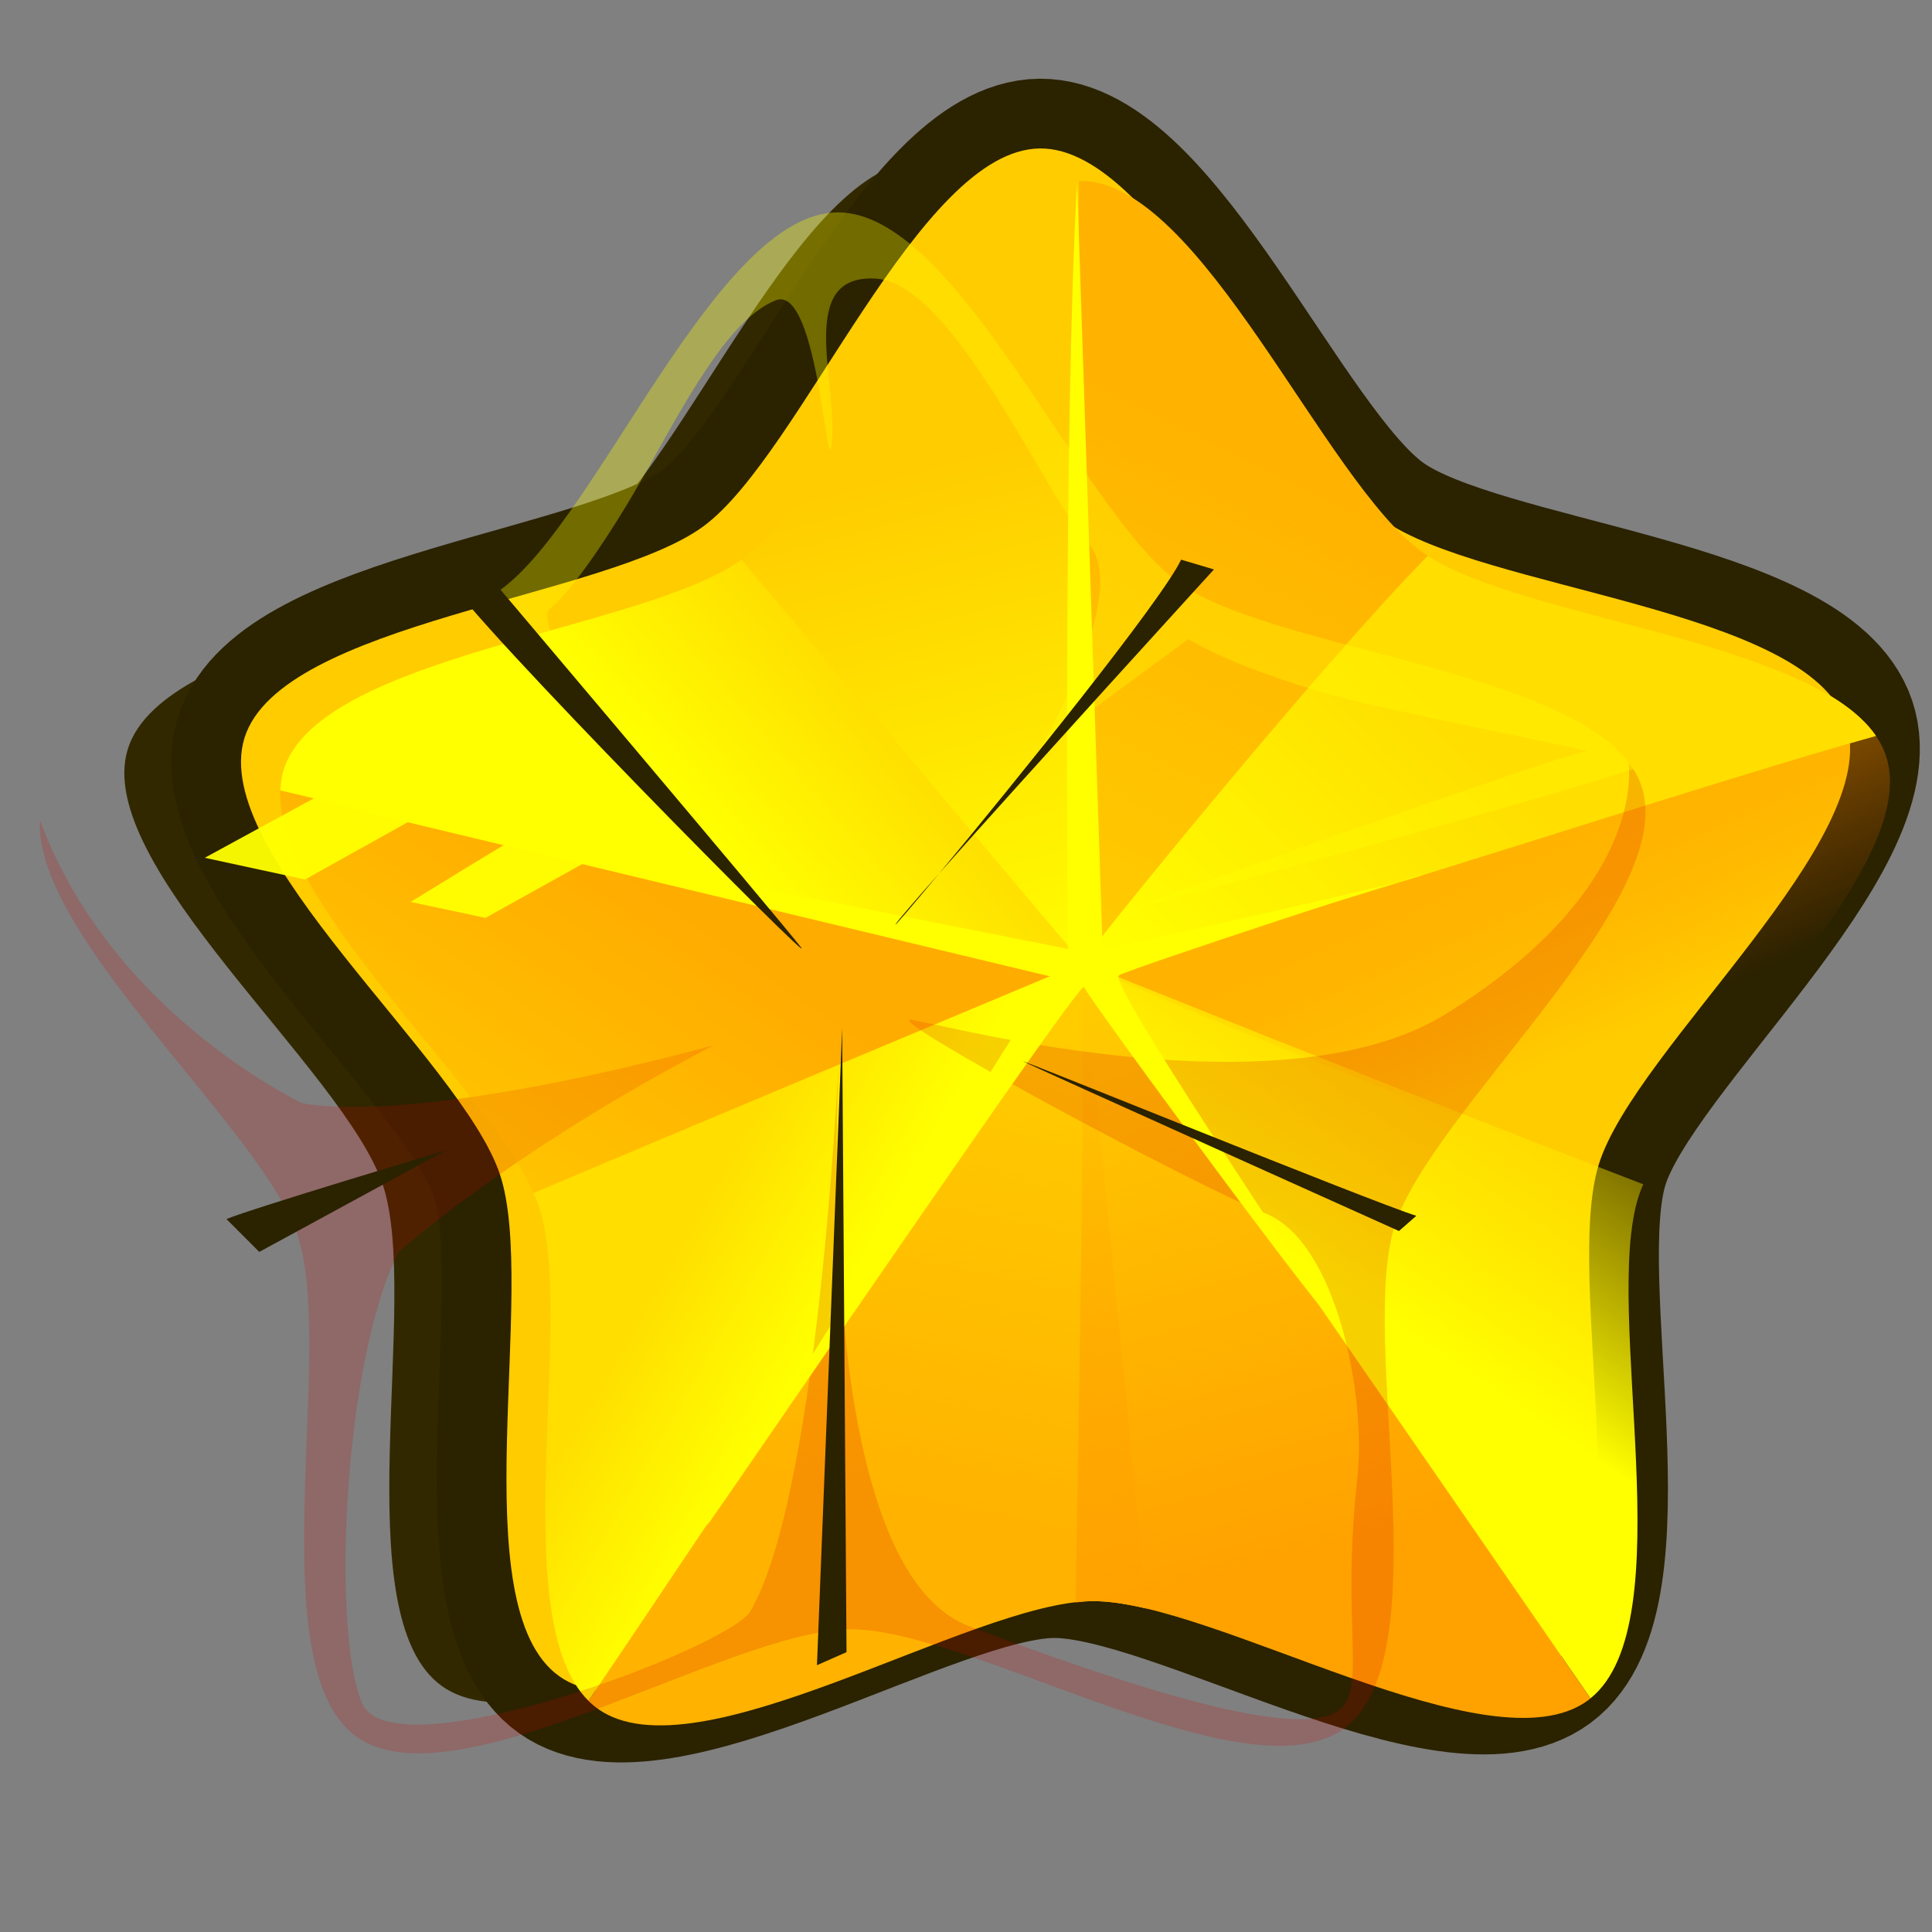 <?xml version="1.0" encoding="UTF-8" standalone="no"?>
<!-- Created with Inkscape (http://www.inkscape.org/) -->

<svg
   xmlns:dc="http://purl.org/dc/elements/1.1/"
   xmlns:cc="http://creativecommons.org/ns#"
   xmlns:rdf="http://www.w3.org/1999/02/22-rdf-syntax-ns#"
   xmlns:svg="http://www.w3.org/2000/svg"
   xmlns="http://www.w3.org/2000/svg"
   xmlns:xlink="http://www.w3.org/1999/xlink"
   xmlns:sodipodi="http://sodipodi.sourceforge.net/DTD/sodipodi-0.dtd"
   xmlns:inkscape="http://www.inkscape.org/namespaces/inkscape"
   width="256"
   height="256"
   viewBox="0 0 67.733 67.733"
   version="1.1"
   id="svg23489"
   inkscape:version="0.48.5 r10040"
   sodipodi:docname="gold_star_type_01_full.svg">
  <rect x="0" y="0" width="67.733" height="67.733" fill="#808080" stroke="none"/>
  <defs
     id="defs23483">
    <linearGradient
       inkscape:collect="always"
       xlink:href="#linearGradient28932"
       id="linearGradient30202"
       gradientUnits="userSpaceOnUse"
       gradientTransform="matrix(0.755,0,0,0.755,4396.402,-1337.343)"
       x1="19474"
       y1="-1879.138"
       x2="19495.5"
       y2="-1982.638" />
    <linearGradient
       inkscape:collect="always"
       id="linearGradient28932">
      <stop
         style="stop-color:#ffb300;stop-opacity:1;"
         offset="0"
         id="stop28934" />
      <stop
         style="stop-color:#ffb300;stop-opacity:0;"
         offset="1"
         id="stop28936" />
    </linearGradient>
    <linearGradient
       inkscape:collect="always"
       xlink:href="#linearGradient28908"
       id="linearGradient30204"
       gradientUnits="userSpaceOnUse"
       gradientTransform="matrix(0.755,0,0,0.755,4396.402,-1337.343)"
       x1="19421.5"
       y1="-1961.138"
       x2="19453"
       y2="-1943.138" />
    <linearGradient
       inkscape:collect="always"
       id="linearGradient28908">
      <stop
         style="stop-color:#ffde00;stop-opacity:1;"
         offset="0"
         id="stop28910" />
      <stop
         style="stop-color:#ffff00;stop-opacity:1"
         offset="1"
         id="stop28912" />
    </linearGradient>
    <linearGradient
       inkscape:collect="always"
       xlink:href="#linearGradient28900"
       id="linearGradient30206"
       gradientUnits="userSpaceOnUse"
       x1="19347.768"
       y1="-1940.377"
       x2="19400.578"
       y2="-2016.349" />
    <linearGradient
       inkscape:collect="always"
       id="linearGradient28900">
      <stop
         style="stop-color:#ffcc00;stop-opacity:1"
         offset="0"
         id="stop28902" />
      <stop
         style="stop-color:#ff6600;stop-opacity:1"
         offset="1"
         id="stop28904" />
    </linearGradient>
    <linearGradient
       inkscape:collect="always"
       xlink:href="#linearGradient28884"
       id="linearGradient30208"
       gradientUnits="userSpaceOnUse"
       x1="19446.32"
       y1="-2059.701"
       x2="19412.275"
       y2="-2030.479" />
    <linearGradient
       inkscape:collect="always"
       id="linearGradient28884">
      <stop
         style="stop-color:#ffde00;stop-opacity:1;"
         offset="0"
         id="stop28886" />
      <stop
         style="stop-color:#ffff00;stop-opacity:1"
         offset="1"
         id="stop28888" />
    </linearGradient>
    <linearGradient
       inkscape:collect="always"
       xlink:href="#linearGradient28962"
       id="linearGradient30210"
       gradientUnits="userSpaceOnUse"
       gradientTransform="matrix(0.755,0,0,0.755,4396.402,-1337.343)"
       x1="19466.936"
       y1="-2106.957"
       x2="19480.238"
       y2="-2018.626" />
    <linearGradient
       inkscape:collect="always"
       id="linearGradient28962">
      <stop
         style="stop-color:#ffff00;stop-opacity:0"
         offset="0"
         id="stop28964" />
      <stop
         style="stop-color:#ffff00;stop-opacity:1"
         offset="1"
         id="stop28966" />
    </linearGradient>
    <linearGradient
       inkscape:collect="always"
       xlink:href="#linearGradient28796"
       id="linearGradient6312"
       gradientUnits="userSpaceOnUse"
       x1="19571.609"
       y1="-2076.884"
       x2="19611.859"
       y2="-1984.421" />
    <linearGradient
       inkscape:collect="always"
       id="linearGradient28796">
      <stop
         style="stop-color:#ffcc00;stop-opacity:1"
         offset="0"
         id="stop28798" />
      <stop
         style="stop-color:#ff6600;stop-opacity:0;"
         offset="1"
         id="stop28800" />
    </linearGradient>
    <linearGradient
       inkscape:collect="always"
       xlink:href="#linearGradient28916"
       id="linearGradient6314"
       gradientUnits="userSpaceOnUse"
       x1="19544"
       y1="-2102.638"
       x2="19494.5"
       y2="-2001.638" />
    <linearGradient
       inkscape:collect="always"
       id="linearGradient28916">
      <stop
         style="stop-color:#ffb300;stop-opacity:1;"
         offset="0"
         id="stop28918" />
      <stop
         style="stop-color:#ffb300;stop-opacity:0;"
         offset="1"
         id="stop28920" />
    </linearGradient>
    <linearGradient
       inkscape:collect="always"
       xlink:href="#linearGradient28892"
       id="linearGradient6316"
       gradientUnits="userSpaceOnUse"
       x1="19563"
       y1="-2062.638"
       x2="19501.5"
       y2="-1999.638" />
    <linearGradient
       inkscape:collect="always"
       id="linearGradient28892">
      <stop
         style="stop-color:#ffde00;stop-opacity:1;"
         offset="0"
         id="stop28894" />
      <stop
         style="stop-color:#ffff00;stop-opacity:1"
         offset="1"
         id="stop28896" />
    </linearGradient>
    <linearGradient
       inkscape:collect="always"
       xlink:href="#linearGradient28940"
       id="linearGradient6318"
       gradientUnits="userSpaceOnUse"
       x1="19543.723"
       y1="-1933.75"
       x2="19595.342"
       y2="-2010.824" />
    <linearGradient
       inkscape:collect="always"
       id="linearGradient28940">
      <stop
         style="stop-color:#ffff00;stop-opacity:1"
         offset="0"
         id="stop28942" />
      <stop
         style="stop-color:#ffde00;stop-opacity:0;"
         offset="1"
         id="stop28944" />
    </linearGradient>
    <linearGradient
       inkscape:collect="always"
       xlink:href="#linearGradient28932-8"
       id="linearGradient6320"
       gradientUnits="userSpaceOnUse"
       x1="19474"
       y1="-1879.138"
       x2="19495.5"
       y2="-1982.638" />
    <linearGradient
       inkscape:collect="always"
       id="linearGradient28932-8">
      <stop
         style="stop-color:#ffb300;stop-opacity:1;"
         offset="0"
         id="stop28934-8" />
      <stop
         style="stop-color:#ffb300;stop-opacity:0;"
         offset="1"
         id="stop28936-8" />
    </linearGradient>
    <linearGradient
       inkscape:collect="always"
       xlink:href="#linearGradient28924"
       id="linearGradient6322"
       gradientUnits="userSpaceOnUse"
       x1="19534.5"
       y1="-1870.138"
       x2="19500"
       y2="-1994.138" />
    <linearGradient
       inkscape:collect="always"
       id="linearGradient28924">
      <stop
         style="stop-color:#ffa200;stop-opacity:1;"
         offset="0"
         id="stop28926" />
      <stop
         style="stop-color:#ffa200;stop-opacity:0;"
         offset="1"
         id="stop28928" />
    </linearGradient>
    <linearGradient
       inkscape:collect="always"
       xlink:href="#linearGradient28908-4"
       id="linearGradient6324"
       gradientUnits="userSpaceOnUse"
       x1="19421.5"
       y1="-1961.138"
       x2="19453"
       y2="-1943.138" />
    <linearGradient
       inkscape:collect="always"
       id="linearGradient28908-4">
      <stop
         style="stop-color:#ffde00;stop-opacity:1;"
         offset="0"
         id="stop28910-6" />
      <stop
         style="stop-color:#ffff00;stop-opacity:1"
         offset="1"
         id="stop28912-3" />
    </linearGradient>
    <linearGradient
       inkscape:collect="always"
       xlink:href="#linearGradient28900-3"
       id="linearGradient6326"
       gradientUnits="userSpaceOnUse"
       x1="19347.768"
       y1="-1940.377"
       x2="19400.578"
       y2="-2016.349" />
    <linearGradient
       inkscape:collect="always"
       id="linearGradient28900-3">
      <stop
         style="stop-color:#ffcc00;stop-opacity:1"
         offset="0"
         id="stop28902-9" />
      <stop
         style="stop-color:#ff6600;stop-opacity:1"
         offset="1"
         id="stop28904-7" />
    </linearGradient>
    <linearGradient
       inkscape:collect="always"
       xlink:href="#linearGradient28884-8"
       id="linearGradient6328"
       gradientUnits="userSpaceOnUse"
       x1="19446.32"
       y1="-2059.701"
       x2="19412.275"
       y2="-2030.479" />
    <linearGradient
       inkscape:collect="always"
       id="linearGradient28884-8">
      <stop
         style="stop-color:#ffde00;stop-opacity:1;"
         offset="0"
         id="stop28886-9" />
      <stop
         style="stop-color:#ffff00;stop-opacity:1"
         offset="1"
         id="stop28888-5" />
    </linearGradient>
    <linearGradient
       inkscape:collect="always"
       xlink:href="#linearGradient28962-7"
       id="linearGradient6330"
       gradientUnits="userSpaceOnUse"
       x1="19466.936"
       y1="-2106.957"
       x2="19496.621"
       y2="-1994.753" />
    <linearGradient
       inkscape:collect="always"
       id="linearGradient28962-7">
      <stop
         style="stop-color:#ffff00;stop-opacity:0"
         offset="0"
         id="stop28964-9" />
      <stop
         style="stop-color:#ffff00;stop-opacity:1"
         offset="1"
         id="stop28966-6" />
    </linearGradient>
    <linearGradient
       inkscape:collect="always"
       xlink:href="#linearGradient28796"
       id="linearGradient3955"
       gradientUnits="userSpaceOnUse"
       x1="19571.609"
       y1="-2076.884"
       x2="19611.859"
       y2="-1984.421" />
    <linearGradient
       inkscape:collect="always"
       xlink:href="#linearGradient28916"
       id="linearGradient3957"
       gradientUnits="userSpaceOnUse"
       x1="19544"
       y1="-2102.638"
       x2="19494.5"
       y2="-2001.638" />
    <linearGradient
       inkscape:collect="always"
       xlink:href="#linearGradient28892"
       id="linearGradient3959"
       gradientUnits="userSpaceOnUse"
       x1="19563"
       y1="-2062.638"
       x2="19501.5"
       y2="-1999.638" />
    <linearGradient
       inkscape:collect="always"
       xlink:href="#linearGradient28940"
       id="linearGradient3961"
       gradientUnits="userSpaceOnUse"
       x1="19543.723"
       y1="-1933.75"
       x2="19595.342"
       y2="-2010.824" />
    <linearGradient
       inkscape:collect="always"
       xlink:href="#linearGradient28932-8"
       id="linearGradient3963"
       gradientUnits="userSpaceOnUse"
       x1="19474"
       y1="-1879.138"
       x2="19495.5"
       y2="-1982.638" />
    <linearGradient
       inkscape:collect="always"
       xlink:href="#linearGradient28924"
       id="linearGradient3965"
       gradientUnits="userSpaceOnUse"
       x1="19534.5"
       y1="-1870.138"
       x2="19500"
       y2="-1994.138" />
    <linearGradient
       inkscape:collect="always"
       xlink:href="#linearGradient28908-4"
       id="linearGradient3967"
       gradientUnits="userSpaceOnUse"
       x1="19421.5"
       y1="-1961.138"
       x2="19453"
       y2="-1943.138" />
    <linearGradient
       inkscape:collect="always"
       xlink:href="#linearGradient28900-3"
       id="linearGradient3969"
       gradientUnits="userSpaceOnUse"
       x1="19347.768"
       y1="-1940.377"
       x2="19400.578"
       y2="-2016.349" />
    <linearGradient
       inkscape:collect="always"
       xlink:href="#linearGradient28884-8"
       id="linearGradient3971"
       gradientUnits="userSpaceOnUse"
       x1="19446.32"
       y1="-2059.701"
       x2="19412.275"
       y2="-2030.479" />
    <linearGradient
       inkscape:collect="always"
       xlink:href="#linearGradient28962-7"
       id="linearGradient3973"
       gradientUnits="userSpaceOnUse"
       x1="19466.936"
       y1="-2106.957"
       x2="19496.621"
       y2="-1994.753" />
  </defs>
  <sodipodi:namedview
     id="base"
     pagecolor="#a6abb0"
     bordercolor="#666666"
     borderopacity="1.0"
     inkscape:pageopacity="0.09019608"
     inkscape:pageshadow="2"
     inkscape:zoom="7.2108551"
     inkscape:cx="79.680524"
     inkscape:cy="153.61473"
     inkscape:document-units="px"
     inkscape:current-layer="layer1"
     showgrid="false"
     inkscape:pagecheckerboard="false"
     showborder="true"
     units="px"
     inkscape:window-width="1920"
     inkscape:window-height="1017"
     inkscape:window-x="-8"
     inkscape:window-y="-8"
     inkscape:window-maximized="1"
     inkscape:showpageshadow="false"
     guidetolerance="28">
    <inkscape:grid
       type="xygrid"
       id="grid24034"
       spacingx="1px"
       spacingy="1px"
       empspacing="8"
       visible="true"
       enabled="true"
       snapvisiblegridlinesonly="true" />
  </sodipodi:namedview>
  <g
     inkscape:label="Layer 1"
     inkscape:groupmode="layer"
     id="layer1"
     transform="translate(0,-229.267)">
    <g
       id="g3932"
       transform="translate(-49.976,-6.37)">
      <path
         transform="matrix(0.161,0.024,-0.024,0.161,-3007.97,143.413)"
         style="color:#000000;fill:#322800;fill-opacity:1;fill-rule:nonzero;stroke:none;stroke-width:48.741;stroke-miterlimit:4;marker:none;visibility:visible;display:inline;overflow:visible;enable-background:accumulate"
         inkscape:transform-center-x="-1.6390672"
         inkscape:transform-center-y="-1.6085015"
         d="m 19022.062,-1897.575 c -18.455,18.455 -82.84,-9.379 -108.618,-5.296 -25.778,4.083 -78.41,50.451 -101.665,38.602 -23.255,-11.849 -16.679,-81.684 -28.528,-104.939 -11.849,-23.255 -72.212,-58.983 -68.129,-84.761 4.083,-25.778 72.532,-41.105 90.987,-59.559 18.455,-18.455 33.782,-86.904 59.56,-90.987 25.778,-4.083 61.506,56.28 84.761,68.129 23.254,11.849 93.089,5.273 104.938,28.528 11.849,23.255 -34.519,75.888 -38.602,101.665 -4.082,25.778 23.751,90.163 5.296,108.618 z"
         id="path6276-6" />
      <g
         id="g6270"
         transform="matrix(0.815,0,0,0.815,-3964.974,868.578)">
        <g
           id="g6272"
           transform="matrix(0.755,0,0,0.755,1072.29,-349.296)">
          <path
             sodipodi:type="star"
             style="color:#000000;fill:#322800;fill-opacity:1;fill-rule:nonzero;stroke:#2b2200;stroke-width:30;stroke-miterlimit:4;stroke-dasharray:none;marker:none;visibility:visible;display:inline;overflow:visible;enable-background:accumulate"
             id="path6276"
             sodipodi:sides="5"
             sodipodi:cx="18894"
             sodipodi:cy="-2025.6378"
             sodipodi:r1="181.1077"
             sodipodi:r2="124.29667"
             sodipodi:arg1="0.78539816"
             sodipodi:arg2="1.4137167"
             inkscape:flatsided="false"
             inkscape:rounded="0.24"
             inkscape:randomized="0"
             d="m 19022.062,-1897.575 c -18.455,18.455 -82.84,-9.379 -108.618,-5.296 -25.778,4.083 -78.41,50.451 -101.665,38.602 -23.255,-11.849 -16.679,-81.684 -28.528,-104.939 -11.849,-23.255 -72.212,-58.983 -68.129,-84.761 4.083,-25.778 72.532,-41.105 90.987,-59.559 18.455,-18.455 33.782,-86.904 59.56,-90.987 25.778,-4.083 61.506,56.28 84.761,68.129 23.254,11.849 93.089,5.273 104.938,28.528 11.849,23.255 -34.519,75.888 -38.602,101.665 -4.082,25.778 23.751,90.163 5.296,108.618 z"
             transform="matrix(0.262,0.039,-0.039,0.262,135.142,-715.705)"
             inkscape:transform-center-x="-6.1942837"
             inkscape:transform-center-y="-6.0803831" />
          <path
             inkscape:transform-center-y="-6.0803831"
             inkscape:transform-center-x="-6.1942837"
             transform="matrix(0.262,0.039,-0.039,0.262,135.142,-715.705)"
             d="m 19022.062,-1897.575 c -18.455,18.455 -82.84,-9.379 -108.618,-5.296 -25.778,4.083 -78.41,50.451 -101.665,38.602 -23.255,-11.849 -16.679,-81.684 -28.528,-104.939 -11.849,-23.255 -72.212,-58.983 -68.129,-84.761 4.083,-25.778 72.532,-41.105 90.987,-59.559 18.455,-18.455 33.782,-86.904 59.56,-90.987 25.778,-4.083 61.506,56.28 84.761,68.129 23.254,11.849 93.089,5.273 104.938,28.528 11.849,23.255 -34.519,75.888 -38.602,101.665 -4.082,25.778 23.751,90.163 5.296,108.618 z"
             inkscape:randomized="0"
             inkscape:rounded="0.24"
             inkscape:flatsided="false"
             sodipodi:arg2="1.4137167"
             sodipodi:arg1="0.78539816"
             sodipodi:r2="124.29667"
             sodipodi:r1="181.1077"
             sodipodi:cy="-2025.6378"
             sodipodi:cx="18894"
             sodipodi:sides="5"
             id="path6278"
             style="color:#000000;fill:#ffcc00;fill-opacity:1;fill-rule:nonzero;stroke:none;stroke-width:28;marker:none;visibility:visible;display:inline;overflow:visible;enable-background:accumulate"
             sodipodi:type="star" />
          <path
             sodipodi:nodetypes="csccc"
             inkscape:connector-curvature="0"
             id="path6280"
             transform="matrix(0.265,0,0,0.265,-6.3049604e-6,18.562)"
             d="m 19635.062,-2065.344 c -77.89,23.13 -145.295,62.295 -139.452,66.469 4.851,3.466 76.169,31.925 120.265,48.469 9.824,-25.235 60.605,-68.808 52.531,-92.938 -3.369,-10.068 -16.977,-16.687 -33.344,-22 z"
             style="color:#000000;fill:url(#linearGradient3955);fill-opacity:1;fill-rule:nonzero;stroke:none;stroke-width:28;marker:none;visibility:visible;display:inline;overflow:visible;enable-background:accumulate" />
          <path
             sodipodi:nodetypes="ccccccc"
             inkscape:connector-curvature="0"
             id="path6282"
             transform="matrix(0.265,0,0,0.265,-6.3049604e-6,18.562)"
             d="m 19494.906,-2166.969 c -0.224,60.165 -0.09,161.695 0.704,168.094 0.77,6.16 116.868,-33.631 170.636,-48.75 -14.428,-20.98 -77.477,-25.2 -97.438,-39.438 -21.247,-15.156 -47.651,-80.134 -73.75,-79.906 -0.05,5e-4 -0.104,-9e-4 -0.156,0 z"
             style="color:#000000;fill:url(#linearGradient3957);fill-opacity:1;fill-rule:nonzero;stroke:none;stroke-width:28;marker:none;visibility:visible;display:inline;overflow:visible;enable-background:accumulate" />
          <path
             sodipodi:nodetypes="cccc"
             inkscape:connector-curvature="0"
             id="path6284"
             transform="matrix(0.265,0,0,0.265,-6.3049604e-6,18.562)"
             d="m 19569.906,-2086.344 c -22.706,22.946 -74.402,86.623 -74.296,87.469 0.77,6.16 116.872,-33.631 170.64,-48.75 -14.181,-20.622 -75.302,-25.053 -96.344,-38.719 z"
             style="color:#000000;fill:url(#linearGradient3959);fill-opacity:1;fill-rule:nonzero;stroke:none;stroke-width:28;marker:none;visibility:visible;display:inline;overflow:visible;enable-background:accumulate" />
          <path
             sodipodi:nodetypes="ccccc"
             inkscape:connector-curvature="0"
             id="path6286"
             transform="matrix(0.265,0,0,0.265,-6.3049604e-6,18.562)"
             d="m 19495.61,-1998.875 109.265,158.188 c 20.189,-16.231 2.528,-83.122 10.313,-107.812 0.278,-0.884 0.641,-1.786 1.031,-2.719 -49.724,-19.113 -120.61,-47.656 -120.609,-47.656 z"
             style="color:#000000;fill:url(#linearGradient3961);fill-opacity:1;fill-rule:nonzero;stroke:none;stroke-width:28;marker:none;visibility:visible;display:inline;overflow:visible;enable-background:accumulate" />
          <path
             sodipodi:nodetypes="cccscc"
             inkscape:connector-curvature="0"
             id="path6288"
             transform="matrix(0.265,0,0,0.265,-6.3049604e-6,18.562)"
             d="m 19495.61,-1998.875 c 0,0 -78.419,117.688 -106.172,158.719 0.636,0.634 1.309,1.204 2.031,1.719 21.248,15.156 80.151,-22.928 106.25,-23.156 3.372,-0.029 7.321,0.572 11.656,1.594 -5.008,-54.325 -13.765,-138.875 -13.765,-138.875 z"
             style="color:#000000;fill:url(#linearGradient3963);fill-opacity:1;fill-rule:nonzero;stroke:none;stroke-width:28;marker:none;visibility:visible;display:inline;overflow:visible;enable-background:accumulate" />
          <path
             sodipodi:nodetypes="ccccccccccccccccccc"
             inkscape:connector-curvature="0"
             id="path6290"
             transform="matrix(0.265,0,0,0.265,-6.3049604e-6,18.562)"
             d="m 19495.61,-1998.875 c 0,0.344 -0.01,-0.382 0,0 0,0.01 -0.05,-0.02 0,0 -0.559,-0.705 0,0 0,0 z m 0,0 c 0.57,20.878 -0.627,92.939 -1.422,137.562 1.23,-0.141 2.415,-0.271 3.531,-0.281 26.098,-0.228 85.676,36.837 106.656,21.313 0.171,-0.127 0.334,-0.273 0.5,-0.406 z m 109.265,158.188 c 0.315,-0.253 0.61,-0.535 0.906,-0.812 -0.297,0.278 -0.591,0.559 -0.906,0.812 z m 0.906,-0.812 c 0.284,-0.266 0.576,-0.524 0.844,-0.812 -0.27,0.29 -0.557,0.545 -0.844,0.812 z m 2.438,-2.812 c -0.207,0.292 -0.406,0.598 -0.625,0.875 0.221,-0.281 0.416,-0.578 0.625,-0.875 z"
             style="color:#000000;fill:url(#linearGradient3965);fill-opacity:1;fill-rule:nonzero;stroke:none;stroke-width:28;marker:none;visibility:visible;display:inline;overflow:visible;enable-background:accumulate" />
          <path
             sodipodi:nodetypes="cccccccccccccccccc"
             inkscape:connector-curvature="0"
             id="path6292"
             transform="matrix(0.265,0,0,0.265,-6.3049604e-6,18.562)"
             d="m 19495.61,-1998.875 c 0,0 -75.601,31.585 -117.985,49.531 0.442,0.994 0.842,1.966 1.156,2.906 8.001,23.909 -7.438,88.272 10.657,106.281 27.496,-40.652 104.741,-156.584 106.172,-158.719 0.165,-0.374 0,0 0,0 z m -75.829,161.938 c -0.858,0.205 -1.721,0.416 -2.562,0.594 0.844,-0.178 1.7,-0.388 2.562,-0.594 z m -3.843,0.844 c -0.868,0.17 -1.717,0.332 -2.563,0.469 0.844,-0.136 1.697,-0.3 2.563,-0.469 z m -2.563,0.469 c -1.04,0.168 -2.058,0.292 -3.063,0.406 1.003,-0.114 2.025,-0.239 3.063,-0.406 z m -3.406,0.438 c -0.967,0.104 -1.915,0.201 -2.844,0.25 0.926,-0.049 1.881,-0.147 2.844,-0.25 z"
             style="color:#000000;fill:url(#linearGradient3967);fill-opacity:1;fill-rule:nonzero;stroke:none;stroke-width:28;marker:none;visibility:visible;display:inline;overflow:visible;enable-background:accumulate" />
          <path
             style="opacity:0.186;color:#000000;fill:#d40000;fill-opacity:1;fill-rule:nonzero;stroke:none;stroke-width:28;marker:none;visibility:visible;display:inline;overflow:visible;enable-background:accumulate"
             d="m 18906.188,-2884.469 c 0.706,9.325 -4.726,25.302 -29.688,40.844 -26.5,16.5 -81,2 -87,1 -6,-1 46,27 57.5,31.5 11.5,4.5 16.5,29.5 15,43 -2.763,24.867 1.914,35.268 -3.586,38.268 -5.5,3 -21.722,0.268 -59.571,-14.036 -26.982,-10.197 -21.05,-96.366 -21.05,-96.366 0,0 -3.059,74.124 -14.596,93.901 -3.5,6 -58.197,26.525 -63.197,15.025 -5,-11.5 -3.122,-55.45 5.878,-73.45 0,0 18.12,-16.372 51.354,-33.697 -51.619,13.789 -67.232,9.354 -67.232,9.354 -10.878,-5.675 -32.919,-20.315 -42.469,-46 -0.888,19.206 36.063,50.004 41.969,67.656 6.255,18.694 -6.455,70.115 9.594,81.563 16.048,11.447 60.569,-17.328 80.281,-17.5 19.712,-0.172 64.685,27.819 80.531,16.094 15.847,-11.726 2.229,-62.918 8.156,-81.719 5.928,-18.8 46.443,-52.962 40.188,-71.656 -0.451,-1.347 -1.159,-2.589 -2.062,-3.781 z"
             transform="matrix(0.35,0,0,0.35,-1419.69,487.038)"
             id="path6294"
             inkscape:connector-curvature="0"
             sodipodi:nodetypes="csssssscssccccccscccc" />
          <path
             sodipodi:nodetypes="ccccccccc"
             inkscape:connector-curvature="0"
             id="path6296"
             transform="matrix(0.265,0,0,0.265,-6.3049604e-6,18.562)"
             d="m 19323.188,-2035.906 c -1.021,24.413 43.919,62.868 54.437,86.562 41.028,-17.372 113.356,-47.515 117.985,-49.531 -10.892,-2.253 -139.371,-28.991 -172.422,-37.031 z m 172.422,37.031 c -0.292,0.665 0.08,-0.172 0,0 0,0.012 0.01,-0.018 0,0 0.165,-0.103 0,0 0,0 0,0 0.1,0.021 0,0 z"
             style="opacity:0.314;color:#000000;fill:url(#linearGradient3969);fill-opacity:1;fill-rule:nonzero;stroke:none;stroke-width:28;marker:none;visibility:visible;display:inline;overflow:visible;enable-background:accumulate" />
          <path
             sodipodi:nodetypes="ccccc"
             inkscape:connector-curvature="0"
             id="path6298"
             transform="matrix(0.265,0,0,0.265,-6.3049604e-6,18.562)"
             d="m 19422.344,-2085.5 c -21.422,15.314 -90.635,20.41 -98.438,45.156 -0.67,2.127 -0.75,5.2 -0.718,4.438 33.051,8.04 172.422,37.031 172.422,37.031 0,0 -41.445,-49.113 -73.266,-86.625 z"
             style="color:#000000;fill:url(#linearGradient3971);fill-opacity:1;fill-rule:nonzero;stroke:none;stroke-width:28;marker:none;visibility:visible;display:inline;overflow:visible;enable-background:accumulate" />
          <path
             sodipodi:nodetypes="ccccccccc"
             inkscape:connector-curvature="0"
             id="path6300"
             transform="matrix(0.265,0,0,0.265,-6.3049604e-6,18.562)"
             d="m 19494.906,-2166.969 c -26.042,0.487 -51.249,65.694 -72.187,81.188 -0.123,0.091 -0.249,0.191 -0.375,0.281 31.327,36.93 71.991,85.183 73.266,86.625 -0.722,-14.976 -0.916,-111.01 -0.704,-168.094 z m 0.704,168.094 c 0.601,0.581 -0.219,-0.21 0,0 -0.02,-0.258 0.02,0.42 0,0 -0.02,0 0.108,0.021 0,0 z"
             style="color:#000000;fill:url(#linearGradient3973);fill-opacity:1;fill-rule:nonzero;stroke:none;stroke-width:28;marker:none;visibility:visible;display:inline;overflow:visible;enable-background:accumulate" />
          <path
             sodipodi:nodetypes="ccsscsscc"
             transform="matrix(0.265,0,0,0.265,-6.3049604e-6,18.562)"
             inkscape:connector-curvature="0"
             id="path6302"
             d="m 19494.5,-2166.638 c -3,52 -2,165 -2,165 0,0 -85.5,135 -77,123 8.5,-12 80,-117 80.5,-115 0.5,2 58.5,80.5 52,69.5 -6.5,-11 -47,-70.5 -44.5,-72 2.5,-1.5 68,-23 65,-21.5 -3,1.5 -68.5,16 -68.5,16 z"
             style="color:#000000;fill:#ffff00;fill-opacity:1;fill-rule:nonzero;stroke:none;stroke-width:28;marker:none;visibility:visible;display:inline;overflow:visible;enable-background:accumulate" />
          <path
             style="opacity:0.951;color:#000000;fill:#ffff00;fill-opacity:1;fill-rule:nonzero;stroke:none;stroke-width:28;marker:none;visibility:visible;display:inline;overflow:visible;enable-background:accumulate"
             d="m 18732.812,-2900.25 c -14.833,7.503 -40.301,21.333 -58.437,31.25 5.145,1.123 10.573,2.297 16.313,3.531 l 48.624,-27.094 c -2.245,-2.654 -4.255,-5.037 -6.5,-7.688 z m 13.282,15.719 c -10.176,5.588 -25.919,15.142 -38.219,22.719 4.076,0.868 8.15,1.738 12.187,2.594 l 32.282,-17.937 c -2.004,-2.37 -4.147,-4.889 -6.25,-7.375 z"
             transform="matrix(0.35,0,0,0.35,-1419.69,487.038)"
             id="path6304"
             inkscape:connector-curvature="0" />
          <path
             sodipodi:nodetypes="cccc"
             transform="matrix(0.265,0,0,0.265,-6.3049604e-6,18.562)"
             inkscape:connector-curvature="0"
             id="path6306"
             d="m 19331.5,-2033.638 162.5,39 2,-6.5 z"
             style="color:#000000;fill:#ffff00;fill-opacity:1;fill-rule:nonzero;stroke:none;stroke-width:28;marker:none;visibility:visible;display:inline;overflow:visible;enable-background:accumulate" />
          <path
             style="opacity:0.332;color:#000000;fill:#ffff00;fill-opacity:1;fill-rule:nonzero;stroke:none;stroke-width:28;marker:none;visibility:visible;display:inline;overflow:visible;enable-background:accumulate"
             d="m 18777.344,-2974.062 c -19.712,0.172 -38.81,49.587 -54.656,61.312 -0.59,0.436 -1.251,0.866 -1.938,1.281 8.572,10.929 19.622,23.003 26.812,30.625 -11.127,-12.548 -19.475,-26.863 -17,-28.719 2.829,-2.121 9.179,-10.616 16.25,-23.344 7.072,-12.728 13.429,-24.015 20.5,-26.844 7.072,-2.828 8.481,32.525 9.188,22.625 0.708,-9.899 -5.659,-26.864 7.069,-26.157 12.729,0.707 27.579,35.347 34.65,43.126 7.071,7.778 -7.75,33.219 -7.75,33.219 l 24.031,-17.656 c 0,0 9.904,6.363 32.531,11.313 22.628,4.95 34.641,7.062 31.813,7.062 -2.828,0 -75.656,26.156 -75.656,26.156 0,0 59.427,-15.52 83.75,-23.375 -10.289,-16.243 -58.655,-19.394 -73.876,-30.25 -16.048,-11.447 -36.006,-60.547 -55.718,-60.375 z m -29.219,93.812 c 1.419,1.58 2.856,3.137 4.344,4.625 4.865,4.865 1.837,1.907 -4.344,-4.625 z"
             transform="matrix(0.35,0,0,0.35,-1419.69,487.038)"
             id="path6308"
             inkscape:connector-curvature="0"
             sodipodi:nodetypes="scccccccssccsscccsccc" />
          <path
             style="color:#000000;fill:#2b2200;fill-opacity:1;fill-rule:nonzero;stroke:none;stroke-width:30;marker:none;visibility:visible;display:inline;overflow:visible;enable-background:accumulate"
             d="m 18833.312,-2917.531 c -3.102,6.593 -27.158,36.37 -39.374,51.062 14.105,-15.893 44.718,-49.469 44.718,-49.469 z m -39.374,51.062 c -3.781,4.258 -6.611,7.542 -7.063,8.219 -0.585,0.878 2.454,-2.677 7.063,-8.219 z m -80.25,-48.406 c 3.738,6.943 61.426,65.182 57.687,60.375 -3.738,-4.807 -50.75,-60.375 -50.75,-60.375 z m 94,79.062 c 2.135,1.068 61.086,27.57 61.086,27.57 l 2.828,-2.477 c -6.943,-2.136 -66.05,-26.162 -63.914,-25.094 z m -94,14.406 c 0,0 -32.043,9.617 -35.782,11.219 l 5.344,5.344 z m 64.445,-19.91 -4.102,103.754 4.813,-2.125 z"
             transform="matrix(0.35,0,0,0.35,-1419.69,487.038)"
             id="path6310"
             inkscape:connector-curvature="0"
             sodipodi:nodetypes="ccccccccccccccccccccccc" />
        </g>
      </g>
    </g>
  </g>
</svg>
